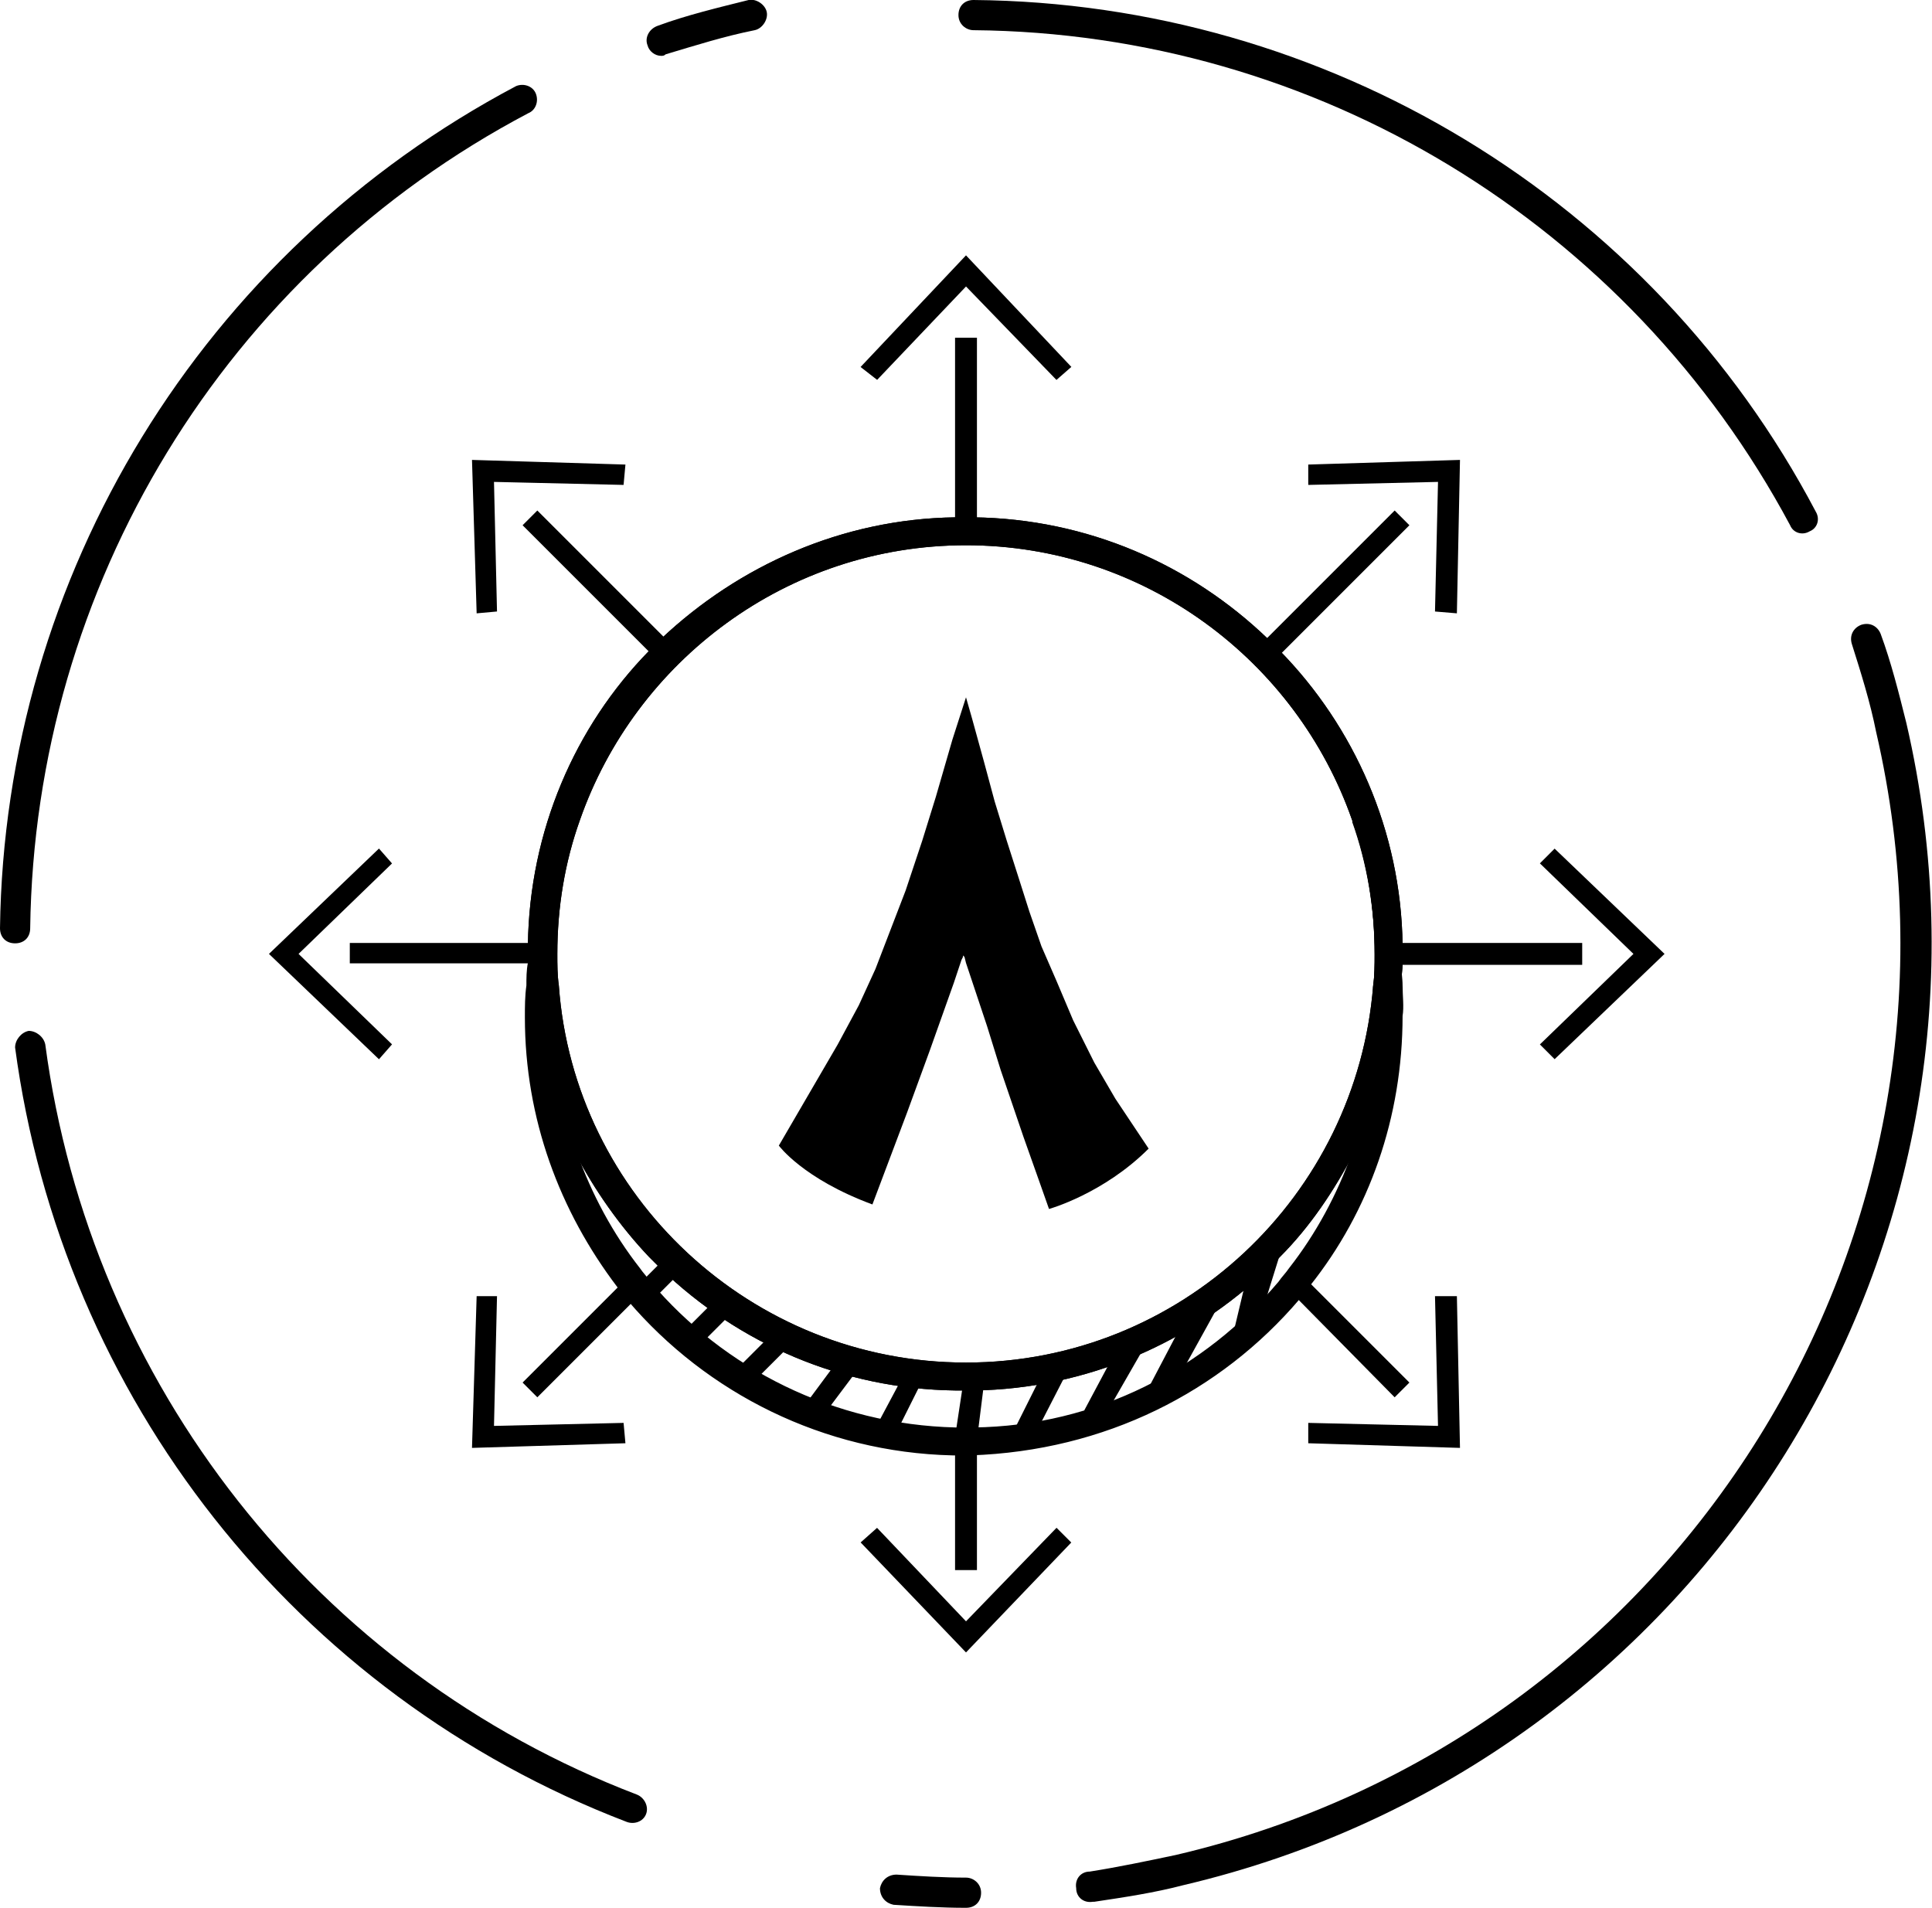 <?xml version="1.0" encoding="utf-8"?>
<!-- Generator: Adobe Illustrator 23.0.3, SVG Export Plug-In . SVG Version: 6.00 Build 0)  -->
<!DOCTYPE svg PUBLIC "-//W3C//DTD SVG 1.1//EN" "http://www.w3.org/Graphics/SVG/1.1/DTD/svg11.dtd">
<svg version="1.1" id="Layer_1" xmlns:x="http://ns.adobe.com/Extensibility/1.0/" xmlns:i="http://ns.adobe.com/AdobeIllustrator/10.0/" xmlns:graph="http://ns.adobe.com/Graphs/1.0/"
	 xmlns="http://www.w3.org/2000/svg" xmlns:xlink="http://www.w3.org/1999/xlink" x="0px" y="0px" viewBox="0 0 128 126.4"
	 style="enable-background:new 0 0 128 126.4;" xml:space="preserve">
<style type="text/css">
	.st0{stroke:#000000;stroke-width:0.25;stroke-miterlimit:10;}
	.st1{clip-path:url(#SVGID_2_);}
	.st2{clip-path:url(#SVGID_4_);}
</style>
<path d="M126.3,47.9c-0.5-2-1-4-1.7-5.9c-0.2-0.5-0.7-0.8-1.3-0.6c-0.5,0.2-0.8,0.7-0.6,1.3c0.6,1.9,1.2,3.8,1.6,5.8
	c7.7,33.3-13,66.6-46.4,74.4c-1.9,0.4-3.8,0.8-5.7,1.1c-0.6,0-1,0.5-0.9,1.1c0,0.6,0.5,1,1.1,0.9h0.1c2-0.3,4-0.6,5.9-1.1
	C112.9,116.8,134.3,82.4,126.3,47.9C126.4,48,126.4,48,126.3,47.9L126.3,47.9z"/>
<path d="M64,124.4c-1.5,0-3.1-0.1-4.6-0.2c-0.6,0-1,0.4-1.1,0.9c0,0.6,0.4,1,0.9,1.1c1.6,0.1,3.2,0.2,4.8,0.2c0.6,0,1-0.4,1-1
	S64.5,124.4,64,124.4L64,124.4z"/>
<path d="M43.8,3.7c0.1,0,0.2,0,0.3-0.1C46.1,3,48,2.4,50,2c0.5-0.1,0.9-0.7,0.8-1.2S50.1-0.1,49.6,0c-2,0.5-4.1,1-6,1.7
	C43,1.9,42.7,2.5,42.9,3C43,3.4,43.4,3.7,43.8,3.7L43.8,3.7z"/>
<path d="M1,62.5L1,62.5c0.6,0,1-0.4,1-1c0.3-22.7,12.9-43.4,33-54c0.5-0.2,0.7-0.8,0.5-1.3c-0.2-0.5-0.8-0.7-1.3-0.5c0,0,0,0,0,0
	C13.4,16.7,0.3,38.1,0,61.5C0,62.1,0.4,62.5,1,62.5C1,62.5,1,62.5,1,62.5z"/>
<path d="M42.8,120.2L42.8,120.2c0.2-0.5-0.1-1.1-0.6-1.3C21,110.8,6,91.7,3,69.2c-0.1-0.5-0.6-0.9-1.1-0.9c-0.5,0.1-0.9,0.6-0.9,1.1
	c0,0,0,0,0,0c3.1,23.2,18.6,42.9,40.5,51.3C42,120.9,42.6,120.7,42.8,120.2C42.8,120.2,42.8,120.2,42.8,120.2z"/>
<path d="M63.5,1L63.5,1c0,0.6,0.5,1,1,1c22.7,0.2,43.4,12.8,54.1,32.8c0.2,0.5,0.8,0.7,1.3,0.4c0.5-0.2,0.7-0.8,0.4-1.3c0,0,0,0,0,0
	C109.4,13.2,87.9,0.2,64.5,0C63.9,0,63.5,0.4,63.5,1C63.5,1,63.5,1,63.5,1z"/>
<g>
	<g>
		<path class="st0" d="M92.8,62.6c-0.1-7.5-3.2-14.4-8.1-19.4c-0.3-0.3-0.5-0.5-0.8-0.8c-5.1-4.9-11.9-7.9-19.4-8
			c-0.2,0-0.4,0-0.6,0c-0.2,0-0.4,0-0.6,0c-7.5,0.1-14.3,3.2-19.4,8c-0.3,0.3-0.5,0.5-0.8,0.8c-4.9,5-7.9,11.9-8,19.4
			c0,0.2,0,0.4,0,0.6s0,0.4,0,0.6c0,0.5,0,1,0.1,1.5c0.3,3.9,1.3,7.6,3,11c1.3,2.5,3,4.9,4.9,6.9c0.3,0.3,0.5,0.5,0.8,0.8
			c5.1,4.9,11.9,7.9,19.4,8c0.2,0,0.4,0,0.6,0c0.2,0,0.4,0,0.6,0c7.5-0.1,14.4-3.2,19.4-8c0.3-0.3,0.5-0.5,0.8-0.8
			c2-2,3.6-4.4,4.9-6.9c1.7-3.3,2.8-7,3.1-11c0-0.5,0.1-1,0.1-1.5c0-0.2,0-0.4,0-0.6S92.9,62.8,92.8,62.6z M91.1,65.3
			c-1.1,14-12.8,25.1-27.1,25.1c-14.3,0-26.1-11.1-27.1-25.1c-0.1-0.7-0.1-1.4-0.1-2.1c0-3.1,0.5-6.1,1.5-8.9C42,43.7,52.1,36,64,36
			c11.9,0,22,7.7,25.7,18.3c1,2.8,1.5,5.8,1.5,8.9C91.2,63.9,91.2,64.6,91.1,65.3z"/>
		<path class="st0" d="M92.8,62.6c-0.1-7.5-3.2-14.4-8.1-19.4c-0.3-0.3-0.5-0.5-0.8-0.8c-5.1-4.9-11.9-7.9-19.4-8
			c-0.2,0-0.4,0-0.6,0c-0.2,0-0.4,0-0.6,0c-7.5,0.1-14.3,3.2-19.4,8c-0.3,0.3-0.5,0.5-0.8,0.8c-4.9,5-7.9,11.9-8,19.4
			c0,0.2,0,0.4,0,0.6s0,0.4,0,0.6c0,0.5,0,1,0.1,1.5c0.3,3.9,1.3,7.6,3,11c1.3,2.5,3,4.9,4.9,6.9c0.3,0.3,0.5,0.5,0.8,0.8
			c5.1,4.9,11.9,7.9,19.4,8c0.2,0,0.4,0,0.6,0c0.2,0,0.4,0,0.6,0c7.5-0.1,14.4-3.2,19.4-8c0.3-0.3,0.5-0.5,0.8-0.8
			c2-2,3.6-4.4,4.9-6.9c1.7-3.3,2.8-7,3.1-11c0-0.5,0.1-1,0.1-1.5c0-0.2,0-0.4,0-0.6S92.9,62.8,92.8,62.6z M91.1,65.3
			c-1.1,14-12.8,25.1-27.1,25.1c-14.3,0-26.1-11.1-27.1-25.1c-0.1-0.7-0.1-1.4-0.1-2.1c0-3.1,0.5-6.1,1.5-8.9C42,43.7,52.1,36,64,36
			c11.9,0,22,7.7,25.7,18.3c1,2.8,1.5,5.8,1.5,8.9C91.2,63.9,91.2,64.6,91.1,65.3z"/>
		<path class="st0" d="M92.8,65.3c0-0.5-0.1-1-0.1-1.5c0-0.4-0.1-0.8-0.2-1.1c-0.5-2.9-1.4-5.8-2.8-8.3c1,2.8,1.5,5.8,1.5,8.9
			c0,0.7,0,1.4-0.1,2.1c0.1,0.7,0.1,1.4,0.1,2.1c0,3.1-0.5,6.1-1.5,8.9c-1,2.8-2.4,5.4-4.2,7.7c-0.2,0.3-0.5,0.6-0.7,0.9
			c-4.9,5.8-12.1,9.6-20.3,9.7c-0.2,0-0.4,0-0.6,0c-0.2,0-0.4,0-0.6,0c-8.1-0.2-15.4-3.9-20.3-9.7c-0.2-0.3-0.5-0.6-0.7-0.9
			c-1.8-2.3-3.2-4.9-4.2-7.7c-1-2.8-1.5-5.8-1.5-8.9c0-0.7,0-1.4,0.1-2.1c-0.1-0.7-0.1-1.4-0.1-2.1c0-3.1,0.5-6.1,1.5-8.9
			c-1.3,2.6-2.3,5.4-2.8,8.3c-0.1,0.4-0.1,0.8-0.2,1.1c-0.1,0.5-0.1,1-0.1,1.5c-0.1,0.7-0.1,1.4-0.1,2.1c0,6.7,2.3,12.8,6.1,17.8
			c0.2,0.3,0.5,0.6,0.7,0.9c5.2,6.1,12.9,10,21.4,10.2c0.2,0,0.4,0,0.6,0c0.2,0,0.4,0,0.6,0C73.2,96,80.8,92.1,86,86
			c0.3-0.3,0.5-0.6,0.7-0.9c3.9-4.9,6.1-11.1,6.1-17.8C92.9,66.7,92.8,66,92.8,65.3z"/>
		<polygon class="st0" points="63.4,95.1 64.6,95 64.6,103.9 63.4,103.9 		"/>
		<polygon class="st0" points="64,107.6 58.1,101.4 57.2,102.2 64,109.3 70.8,102.2 70,101.4 		"/>
		<polygon class="st0" points="63.4,22.5 64.6,22.5 64.6,35.2 63.4,35 		"/>
		<polygon class="st0" points="64,18.8 70,25 70.8,24.3 64,17.1 57.2,24.3 58.1,25 		"/>
		<polygon class="st0" points="91.7,62.6 104.7,62.6 104.7,63.8 92,63.8 		"/>
		<polygon class="st0" points="103,56.4 102.2,57.2 108.4,63.2 102.2,69.2 103,70 110.1,63.2 		"/>
		<rect x="23.3" y="62.6" class="st0" width="12.7" height="1.1"/>
		<polygon class="st0" points="25.8,57.2 25.1,56.4 18,63.2 25.1,70 25.8,69.2 19.6,63.2 		"/>
		<polygon class="st0" points="85.8,84.2 93.2,91.6 92.4,92.4 85.4,85.3 		"/>
		<polygon class="st0" points="95.2,86 95.4,94.6 86.8,94.4 86.8,95.5 96.6,95.8 96.4,86 		"/>
		<polygon class="st0" points="35.6,34 44.7,43.1 43.8,43.8 34.8,34.8 		"/>
		<polygon class="st0" points="32.8,40.4 32.6,31.8 41.2,32 41.3,30.9 31.4,30.6 31.7,40.5 		"/>
		<polygon class="st0" points="92.4,34 93.2,34.8 84.2,43.8 83.3,43.1 		"/>
		<polygon class="st0" points="95.4,31.8 95.2,40.4 96.4,40.5 96.6,30.6 86.8,30.9 86.8,32 		"/>
		<polygon class="st0" points="35.6,92.4 34.8,91.6 42,84.4 42.6,85.4 		"/>
		<polygon class="st0" points="42.7,86.5 41.9,85.7 44.3,83.3 45.5,83.7 		"/>
		<polygon class="st0" points="45.9,89.4 45.1,88.6 47.5,86.2 48.7,86.6 		"/>
		<polygon class="st0" points="49.6,91.7 48.8,90.9 51.2,88.5 52.4,88.9 		"/>
		<polygon class="st0" points="54.3,93.9 53.4,93.2 55.4,90.5 56.7,90.7 		"/>
		<polygon class="st0" points="59.2,95 58.2,94.5 59.8,91.5 61,91.4 		"/>
		<polygon class="st0" points="64.6,95.4 63.4,95.2 63.9,91.9 65.1,91.4 		"/>
		<polygon class="st0" points="68.5,94.9 67.5,94.4 69,91.4 70.3,91.4 		"/>
		<polygon class="st0" points="73,93.9 72,93.4 73.6,90.4 75.7,89.2 		"/>
		<polygon class="st0" points="77.6,91.9 76,92.4 78.1,88.4 80.2,87.2 		"/>
		<polygon class="st0" points="83.3,87.5 81.8,88.5 82.8,84.3 85.2,81.4 		"/>
		<polygon class="st0" points="32.6,94.6 32.8,86 31.7,86 31.4,95.8 41.3,95.5 41.2,94.4 		"/>
	</g>
	<g>
		<g>
			<defs>
				<rect id="SVGID_1_" x="31.1" y="44.7" width="65.8" height="37"/>
			</defs>
			<clipPath id="SVGID_2_">
				<use xlink:href="#SVGID_1_"  style="overflow:visible;"/>
			</clipPath>
			<g class="st1">
				<defs>
					<rect id="SVGID_3_" x="31.1" y="44.7" width="65.8" height="37"/>
				</defs>
				<clipPath id="SVGID_4_">
					<use xlink:href="#SVGID_3_"  style="overflow:visible;"/>
				</clipPath>
				<path class="st2" d="M55.5,69.2l-3.9,6.7c0,0,1.6,2.2,6.2,3.9l2.3-6.1l1.5-4.1l1.6-4.5c0,0,0.5-1.5,0.5-1.5l0.1-0.2
					c0,0,0-0.1,0-0.1l0,0l0,0c0,0,0,0,0,0l0,0l0,0l0.1,0.1l0.1,0.4l0.3,0.9l1.1,3.3l0.9,2.9l1.5,4.4l1.1,3.1l0.6,1.7
					c0,0,3.6-1,6.6-4l-2.2-3.3l-1.4-2.4l-1.4-2.8L70,65l-1-2.3l-0.8-2.3l-0.7-2.2l-0.8-2.5l-0.8-2.6l-0.7-2.6l-0.8-2.9L64,46.2
					l-0.9,2.8L62,52.8l-0.9,2.9L60,59L59,61.6L58,64.2l-1.1,2.4L55.5,69.2z"/>
			</g>
		</g>
	</g>
</g>
</svg>
